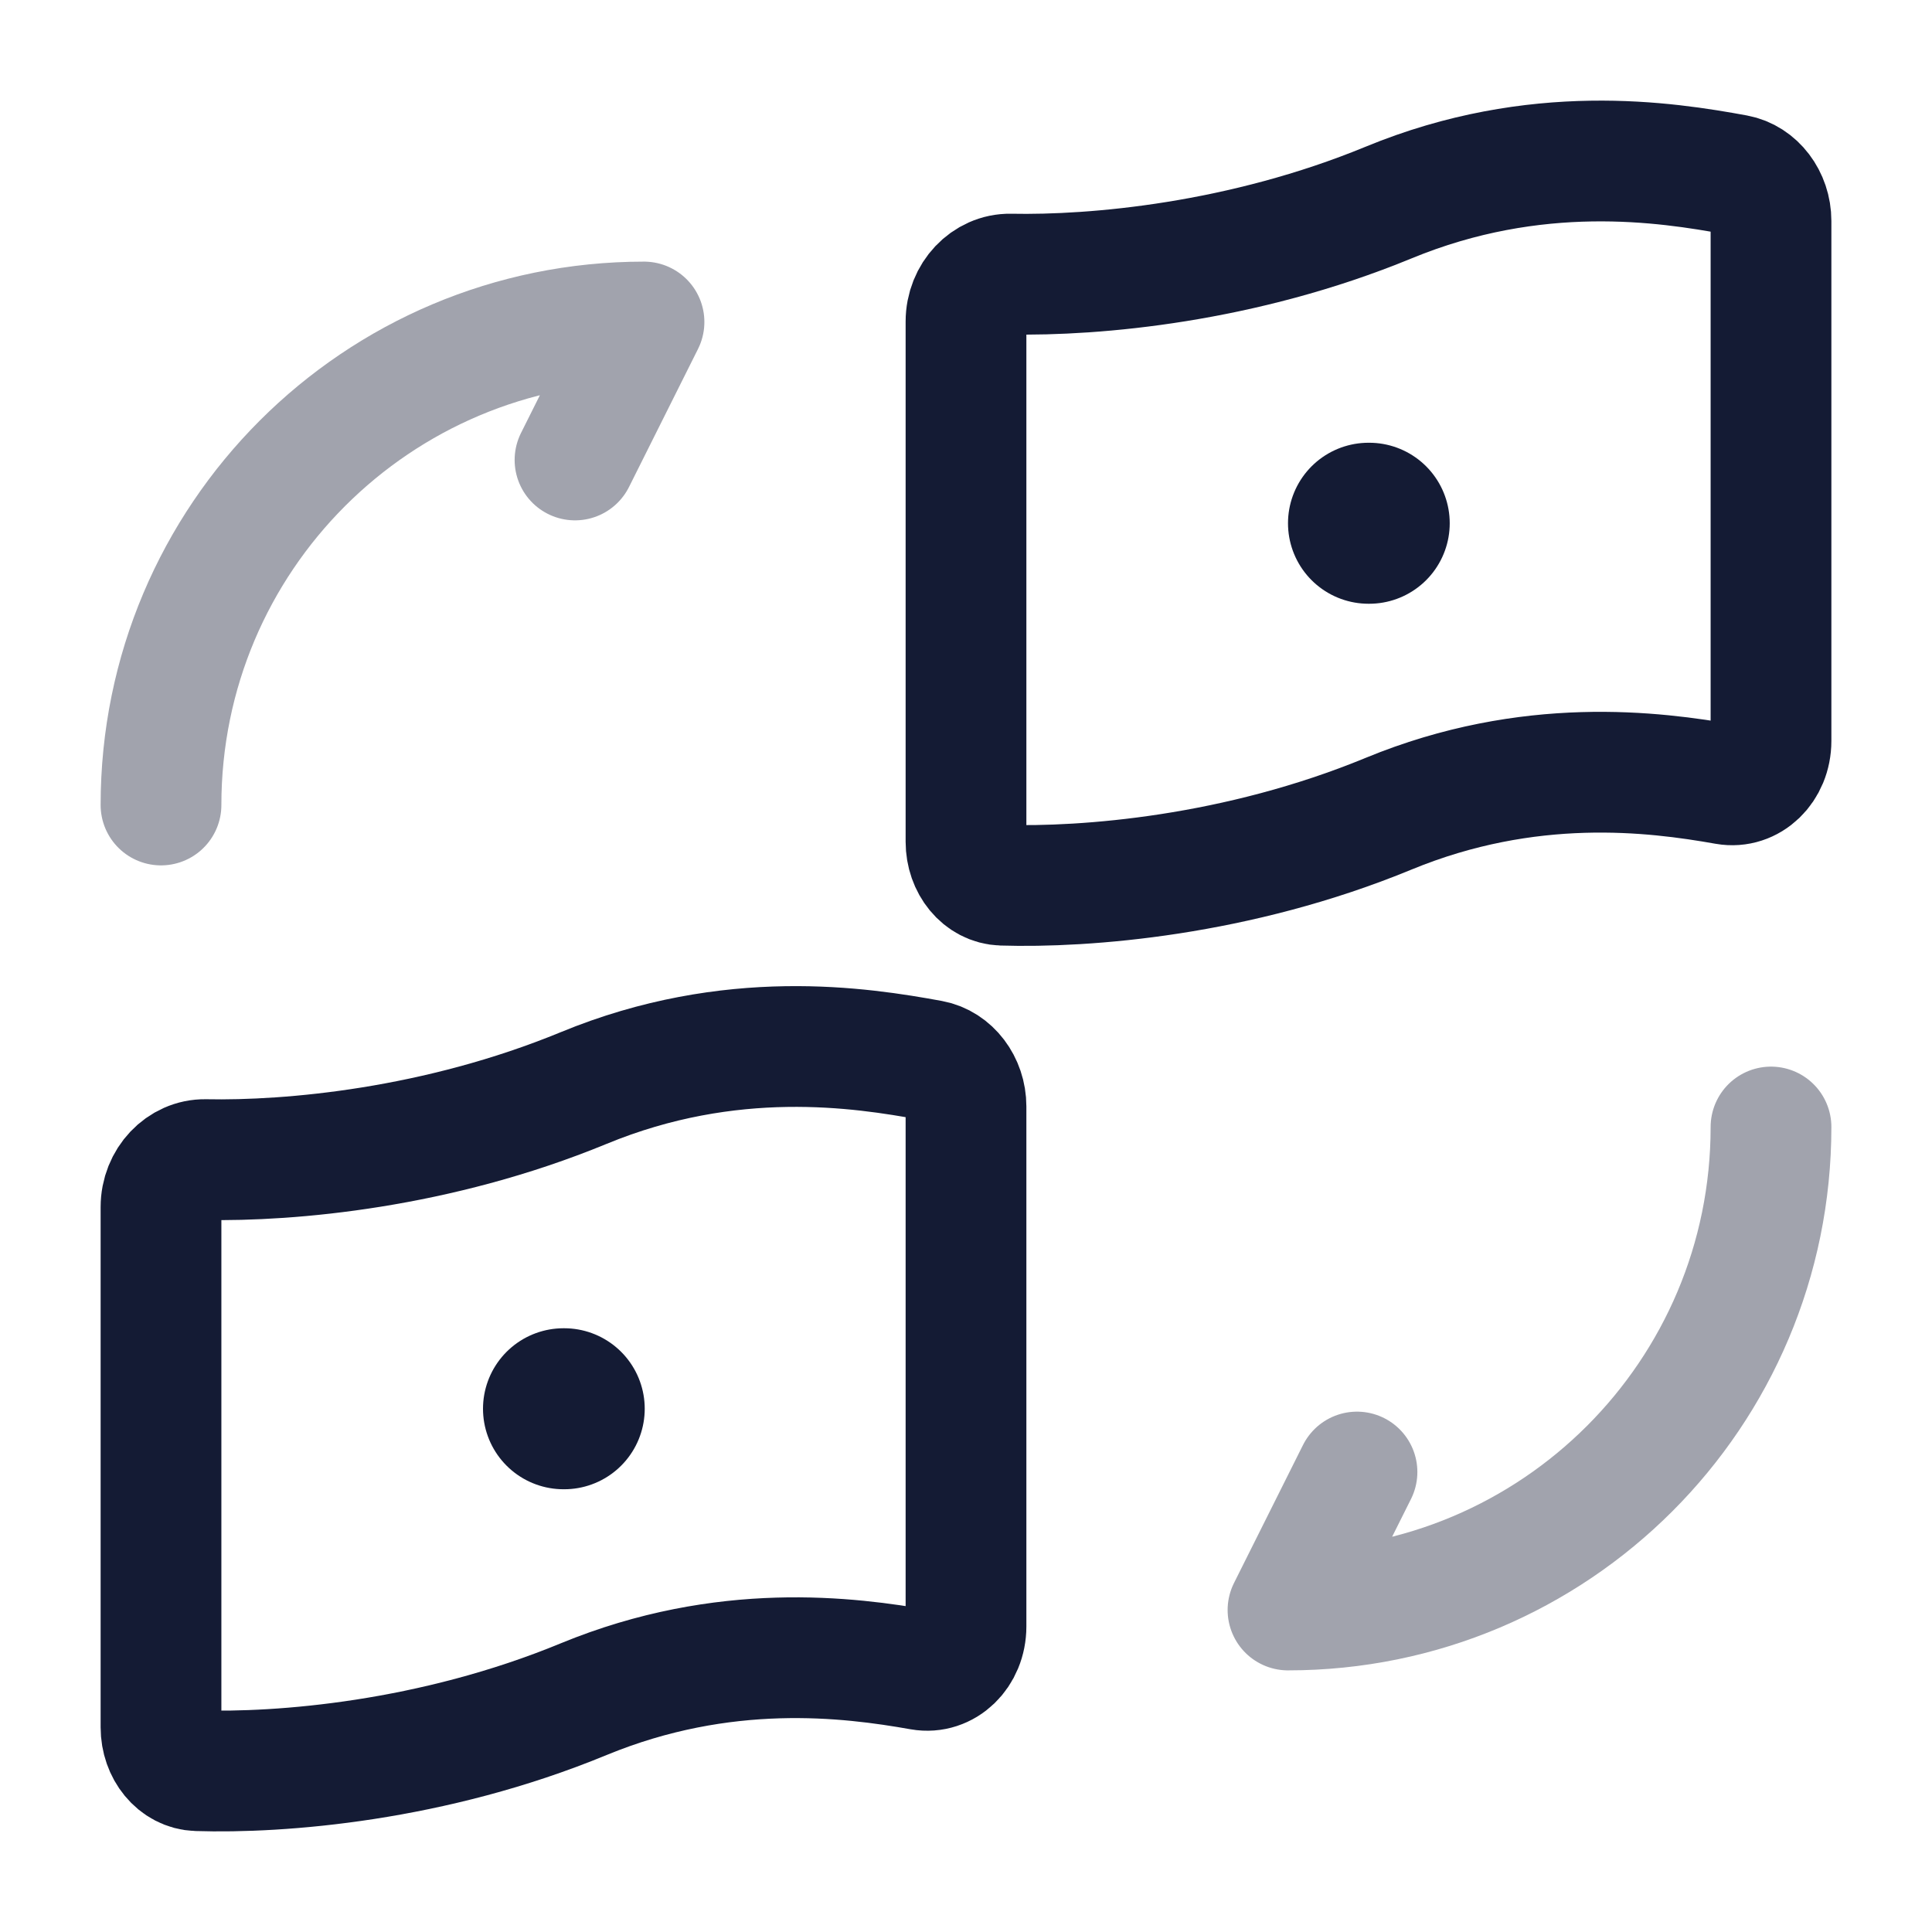 <svg width="24" height="24" viewBox="0 0 24 24" fill="none" xmlns="http://www.w3.org/2000/svg">
<path opacity="0.4" d="M2 10C2 6.683 4.683 4 8 4L7.143 5.714" stroke="#141B34" stroke-width="1.5" stroke-linecap="round" stroke-linejoin="round"/>
<path opacity="0.4" d="M22 14C22 17.317 19.317 20 16 20L16.857 18.286" stroke="#141B34" stroke-width="1.5" stroke-linecap="round" stroke-linejoin="round"/>
<path d="M17.25 2.516C19.08 1.761 20.692 2.012 21.565 2.172C21.814 2.218 22 2.462 22 2.745V9.204C22 9.543 21.738 9.795 21.441 9.743C20.544 9.584 18.997 9.388 17.25 10.108C15.372 10.883 13.482 11.028 12.45 10.996C12.194 10.988 12 10.746 12 10.457V3.995C12 3.662 12.255 3.4 12.551 3.405C13.602 3.426 15.432 3.265 17.25 2.516Z" stroke="#141B34" stroke-width="1.5" stroke-linecap="round" stroke-linejoin="round"/>
<path d="M7.25 13.516C9.08 12.761 10.691 13.012 11.565 13.172C11.814 13.218 12 13.462 12 13.745V20.204C12 20.543 11.738 20.795 11.441 20.743C10.544 20.584 8.997 20.388 7.25 21.108C5.372 21.883 3.482 22.029 2.451 21.996C2.194 21.988 2 21.746 2 21.457V14.995C2 14.662 2.255 14.4 2.551 14.405C3.602 14.426 5.432 14.265 7.25 13.516Z" stroke="#141B34" stroke-width="1.5" stroke-linecap="round" stroke-linejoin="round"/>
<path d="M17 6.5H17.009" stroke="#141B34" stroke-width="2" stroke-linecap="round" stroke-linejoin="round"/>
<path d="M7 17.5H7.009" stroke="#141B34" stroke-width="2" stroke-linecap="round" stroke-linejoin="round"/>
</svg>
